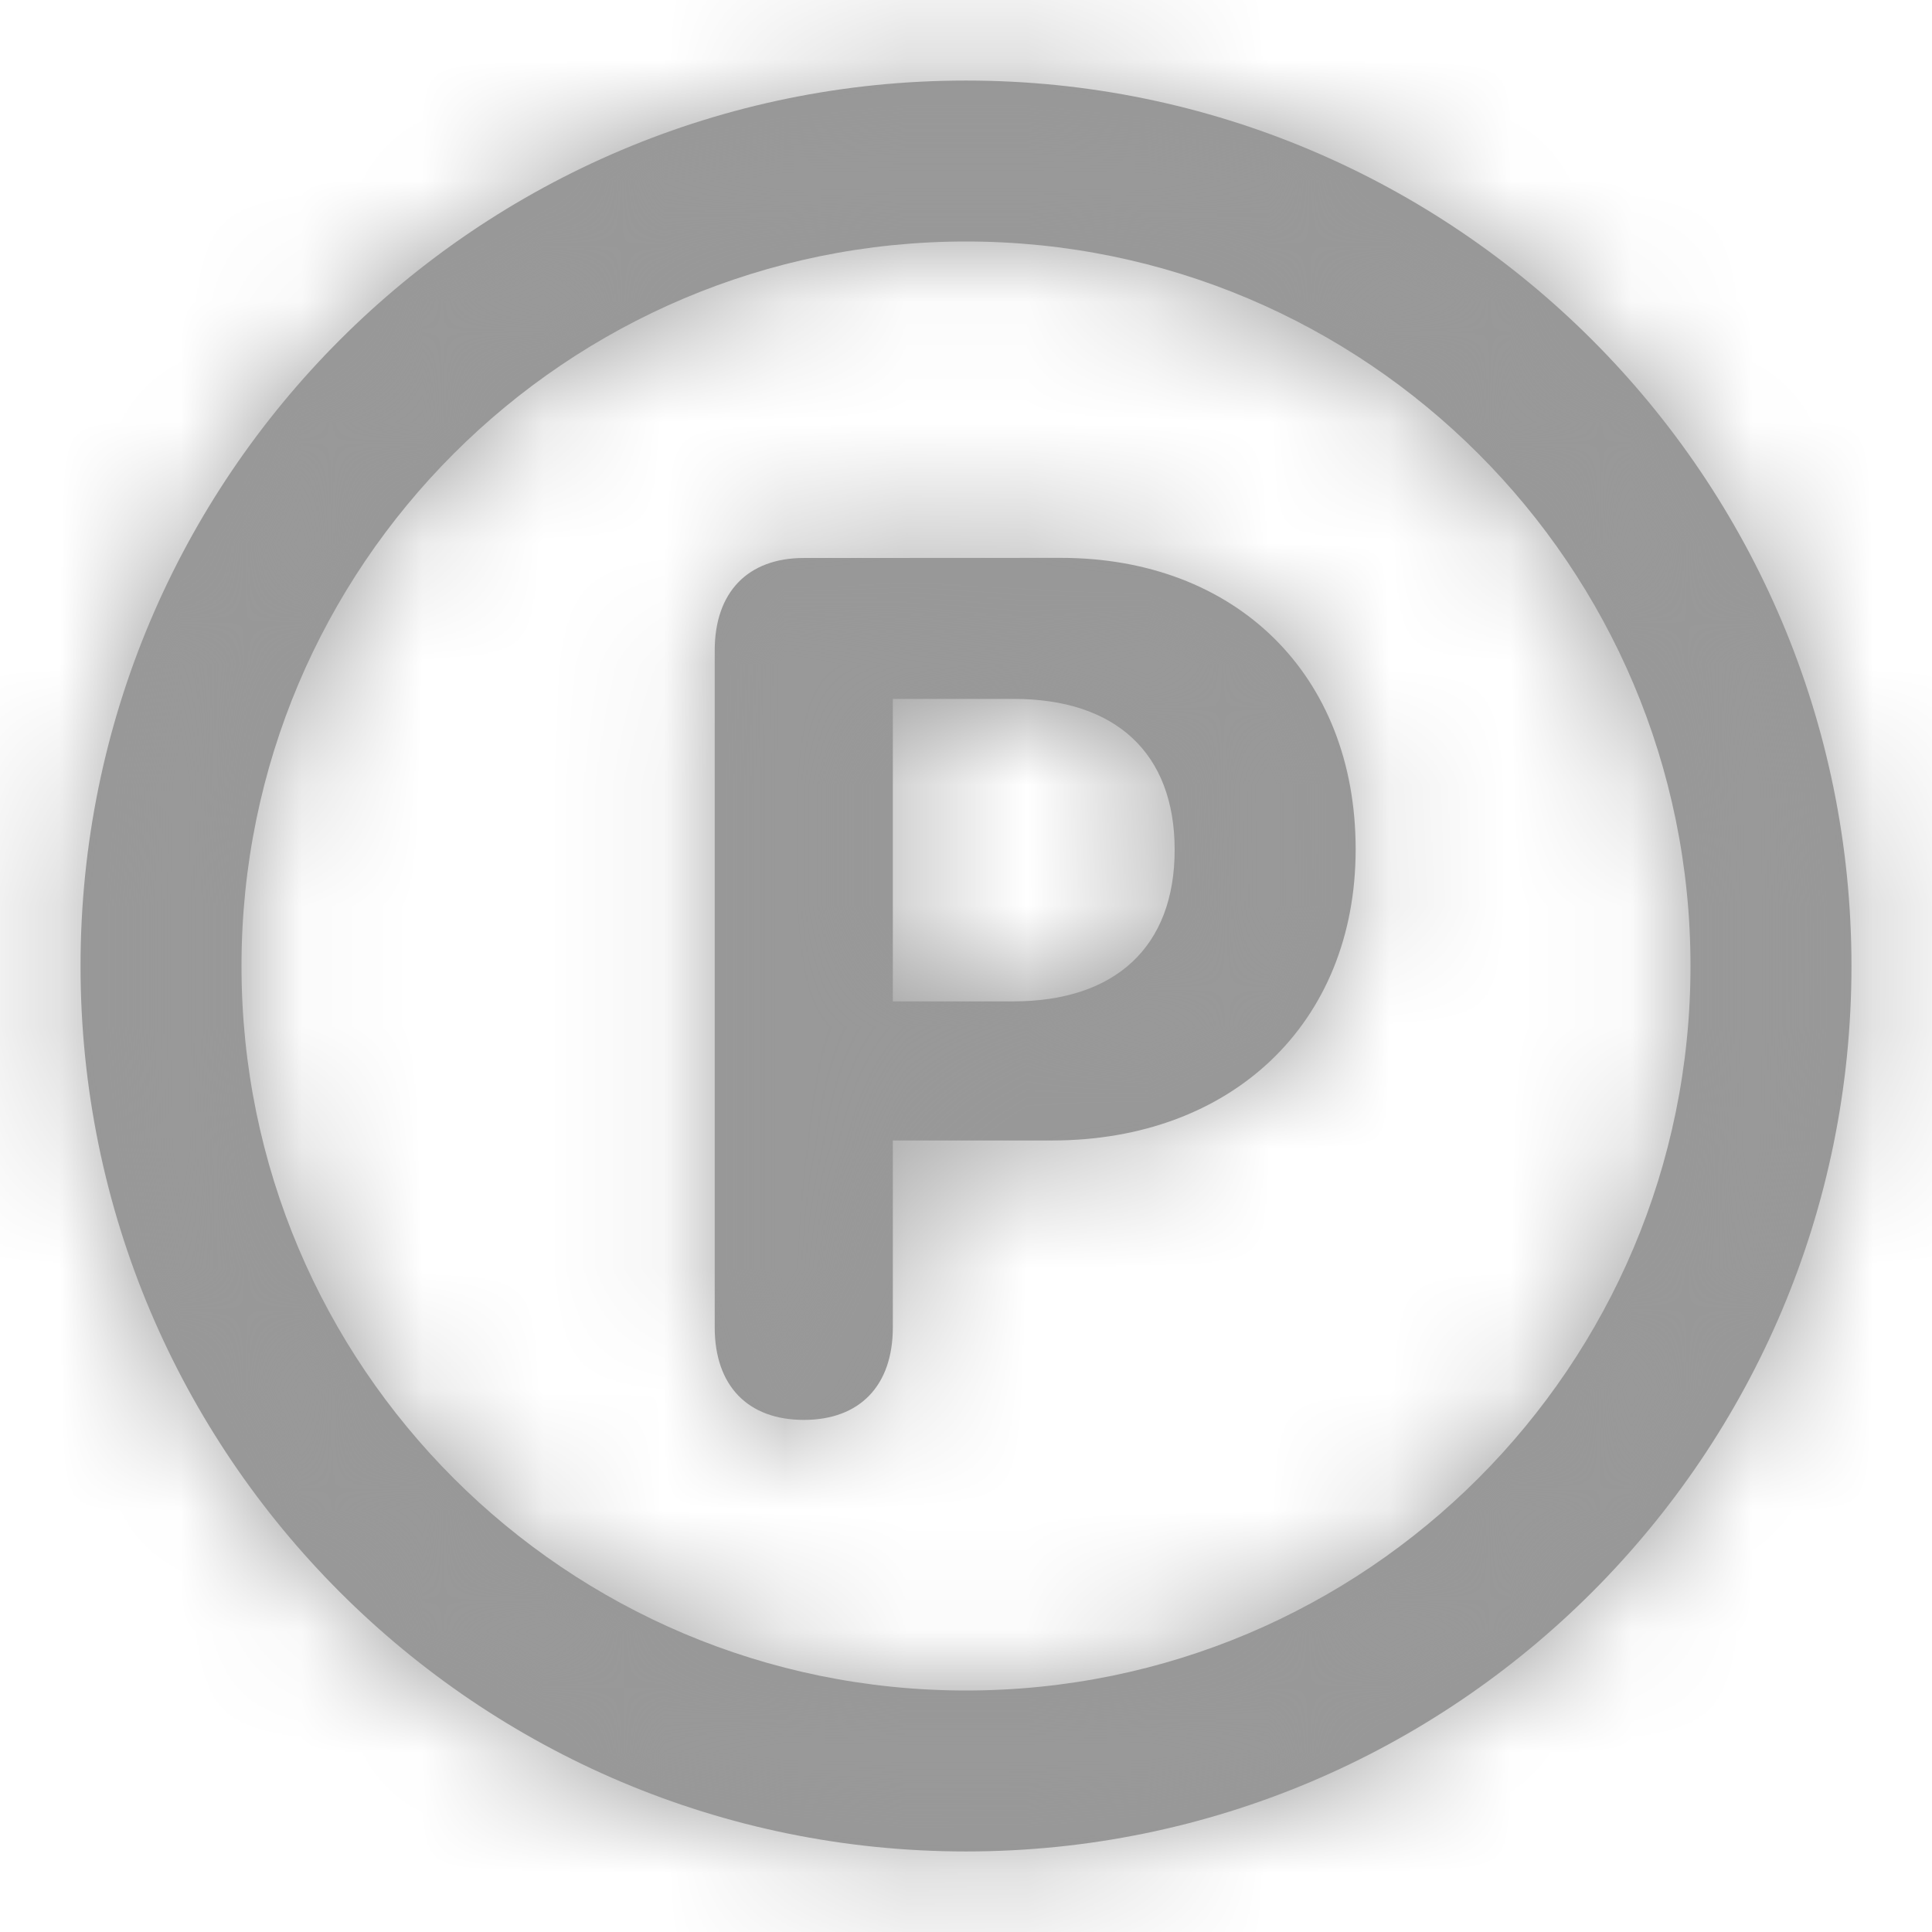 <svg xmlns="http://www.w3.org/2000/svg" xmlns:xlink="http://www.w3.org/1999/xlink" width="16" height="16" viewBox="0 0 16 16">
    <defs>
        <path id="ca871oqiqa" d="M8 .667c4.05 0 7.333 3.283 7.333 7.333 0 4.05-3.283 7.333-7.333 7.333C3.95 15.333.667 12.05.667 8 .667 3.95 3.95.667 8 .667zM8 2C4.686 2 2 4.686 2 8s2.686 6 6 6 6-2.686 6-6-2.686-6-6-6zm.785 2.62c1.446 0 2.442.963 2.442 2.413 0 1.445-1.03 2.412-2.515 2.412H7.394v1.548c0 .483-.274.766-.737.766-.464 0-.738-.283-.738-.766V5.387c0-.483.274-.766.738-.766zm-.39 1.168H7.394v2.505h.996c.845 0 1.338-.45 1.338-1.255 0-.801-.488-1.25-1.333-1.25z"/>
    </defs>
    <g fill="none" fill-rule="evenodd">
        <g>
            <g>
                <g transform="translate(-15 -689) translate(15 683) translate(0 6)">
                    <mask id="atdtjbvahb" fill="#fff">
                        <use xlink:href="#ca871oqiqa"/>
                    </mask>
                    <use fill="#979797" fill-rule="nonzero" xlink:href="#ca871oqiqa"/>
                    <g fill="#999999" mask="url(#atdtjbvahb)">
                        <path d="M0 0H16V16H0z"/>
                    </g>
                </g>
            </g>
        </g>
    </g>
</svg>
